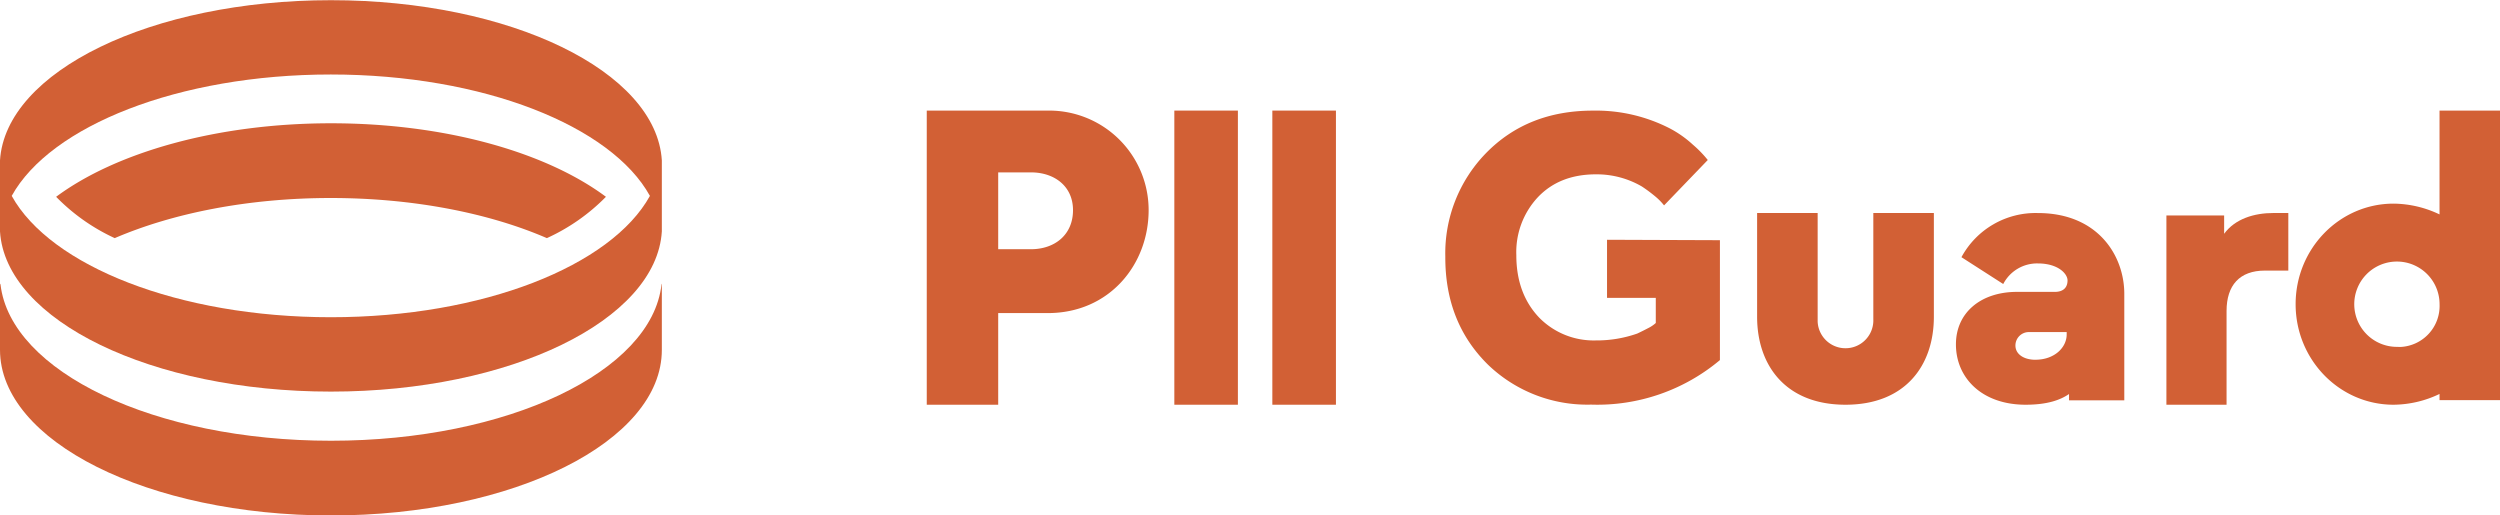 <svg xmlns="http://www.w3.org/2000/svg" viewBox="0 0 640 131.91"><path d="M440.3,235.53v30.69a48.8,48.8,0,0,1-33,11.4A36.65,36.65,0,0,1,381,267.47q-11.06-10.82-11-27.68a36.75,36.75,0,0,1,10.42-26.55q10.62-10.87,27.34-10.88a41.37,41.37,0,0,1,19.73,4.56,27.77,27.77,0,0,1,5.88,4.15,29,29,0,0,1,3.82,3.93L426,226.62a15,15,0,0,0-2.07-2.14,38.09,38.09,0,0,0-3.61-2.7,23,23,0,0,0-11.76-3.11q-9.42,0-15,6a20.58,20.58,0,0,0-5.38,14.71q0,9.85,5.88,16a19.54,19.54,0,0,0,14.45,5.81,31.29,31.29,0,0,0,10.63-1.76c1.17-.55,2.2-1.08,3.1-1.55a8.49,8.49,0,0,0,1.64-1.15v-6.43H411.4V235.42Z" transform="translate(0 -174.04)" style="fill:#d26035"/><path d="M472.45,277.65c15.28,0,22.62-10,22.62-22.53V228.57h-15.5v27.18a7.13,7.13,0,1,1-14.25.62c0-.21,0-.41,0-.62V228.57h-15.5v26.55C449.82,267.62,457.16,277.65,472.45,277.65Z" transform="translate(0 -174.04)" style="fill:#d26035"/><path d="M518.57,277.65c5.55,0,8.89-1.22,11.1-2.74v1.62h14.15V249.27c0-9.79-6.76-20.69-22.12-20.69a21.57,21.57,0,0,0-19.57,11.3l10.7,6.87a9.74,9.74,0,0,1,8.88-5.27c5.16,0,7.58,2.64,7.58,4.35,0,1.92-1.21,2.93-3.23,2.93h-9.7c-9.29,0-15.64,5.34-15.64,13.42C500.7,270.68,507.27,277.65,518.57,277.65Zm2.53-11.51c-3.13,0-5.15-1.51-5.15-3.64a3.44,3.44,0,0,1,3.42-3.45h9.7v.61c0,3.34-3.13,6.47-8,6.47Z" transform="translate(0 -174.04)" style="fill:#d26035"/><path d="M570,277.65v-24c0-6.58,3.34-10.34,9.81-10.34h6V228.57H582c-4.91,0-9.81,1.47-12.62,5.32V229.2H554.6v48.45Z" transform="translate(0 -174.04)" style="fill:#d26035"/><path d="M624.52,228.93a27.76,27.76,0,0,0-11.76-2.76c-13.85,0-25.08,11.52-25.08,25.74s11.23,25.74,25.08,25.74a27.61,27.61,0,0,0,11.76-2.76v1.59H640V202.35H624.52ZM614,262.83a10.92,10.92,0,1,1,10.53-11v.12a10.51,10.51,0,0,1-10,10.91H614Z" transform="translate(0 -174.04)" style="fill:#d26035"/><path d="M255.54,277.65V254.19h12.69c15.82,0,25.82-12.47,25.82-26.35a25.47,25.47,0,0,0-25.45-25.49H237.25v75.3Zm0-59.48h8.39c6,0,10.76,3.55,10.76,9.67,0,6.35-4.73,10-10.76,10h-8.39Z" transform="translate(0 -174.04)" style="fill:#d26035"/><path d="M316.9,277.65v-75.3H300.63v75.3Z" transform="translate(0 -174.04)" style="fill:#d26035"/><path d="M342,277.65v-75.3H325.72v75.3Z" transform="translate(0 -174.04)" style="fill:#d26035"/><path d="M0,232.08v1.21c1.41,22.78,38.79,41,84.72,41s83.3-18.26,84.71-41v-18.2c-1.41-22.78-38.79-41-84.71-41S1.43,192.3,0,215.1Zm3-7.89c9.9,17.91,42.72,31.06,81.69,31.06s71.8-13.15,81.69-31.06c-9.89-17.93-42.71-31.08-81.69-31.08S12.9,206.28,3,224.19Z" transform="translate(0 -174.04)" style="fill:#d26035;fill-rule:evenodd"/><path d="M169.34,246.87c-2.44,22.31-39.39,40-84.61,40s-82-17.68-84.6-40L0,246.64v16.95C0,287,37.93,306,84.72,306s84.71-19,84.71-42.37V246.64Z" transform="translate(0 -174.04)" style="fill:#d26035;fill-rule:evenodd"/><path d="M140,235c-14.79-6.4-34.18-10.27-55.33-10.27S44.22,228.62,29.37,235a50.35,50.35,0,0,1-15-10.58c15.21-11.31,41.05-18.82,70.37-18.82s55.13,7.45,70.38,18.82A50.44,50.44,0,0,1,140,235Z" transform="translate(0 -174.04)" style="fill:#d26035"/></svg>